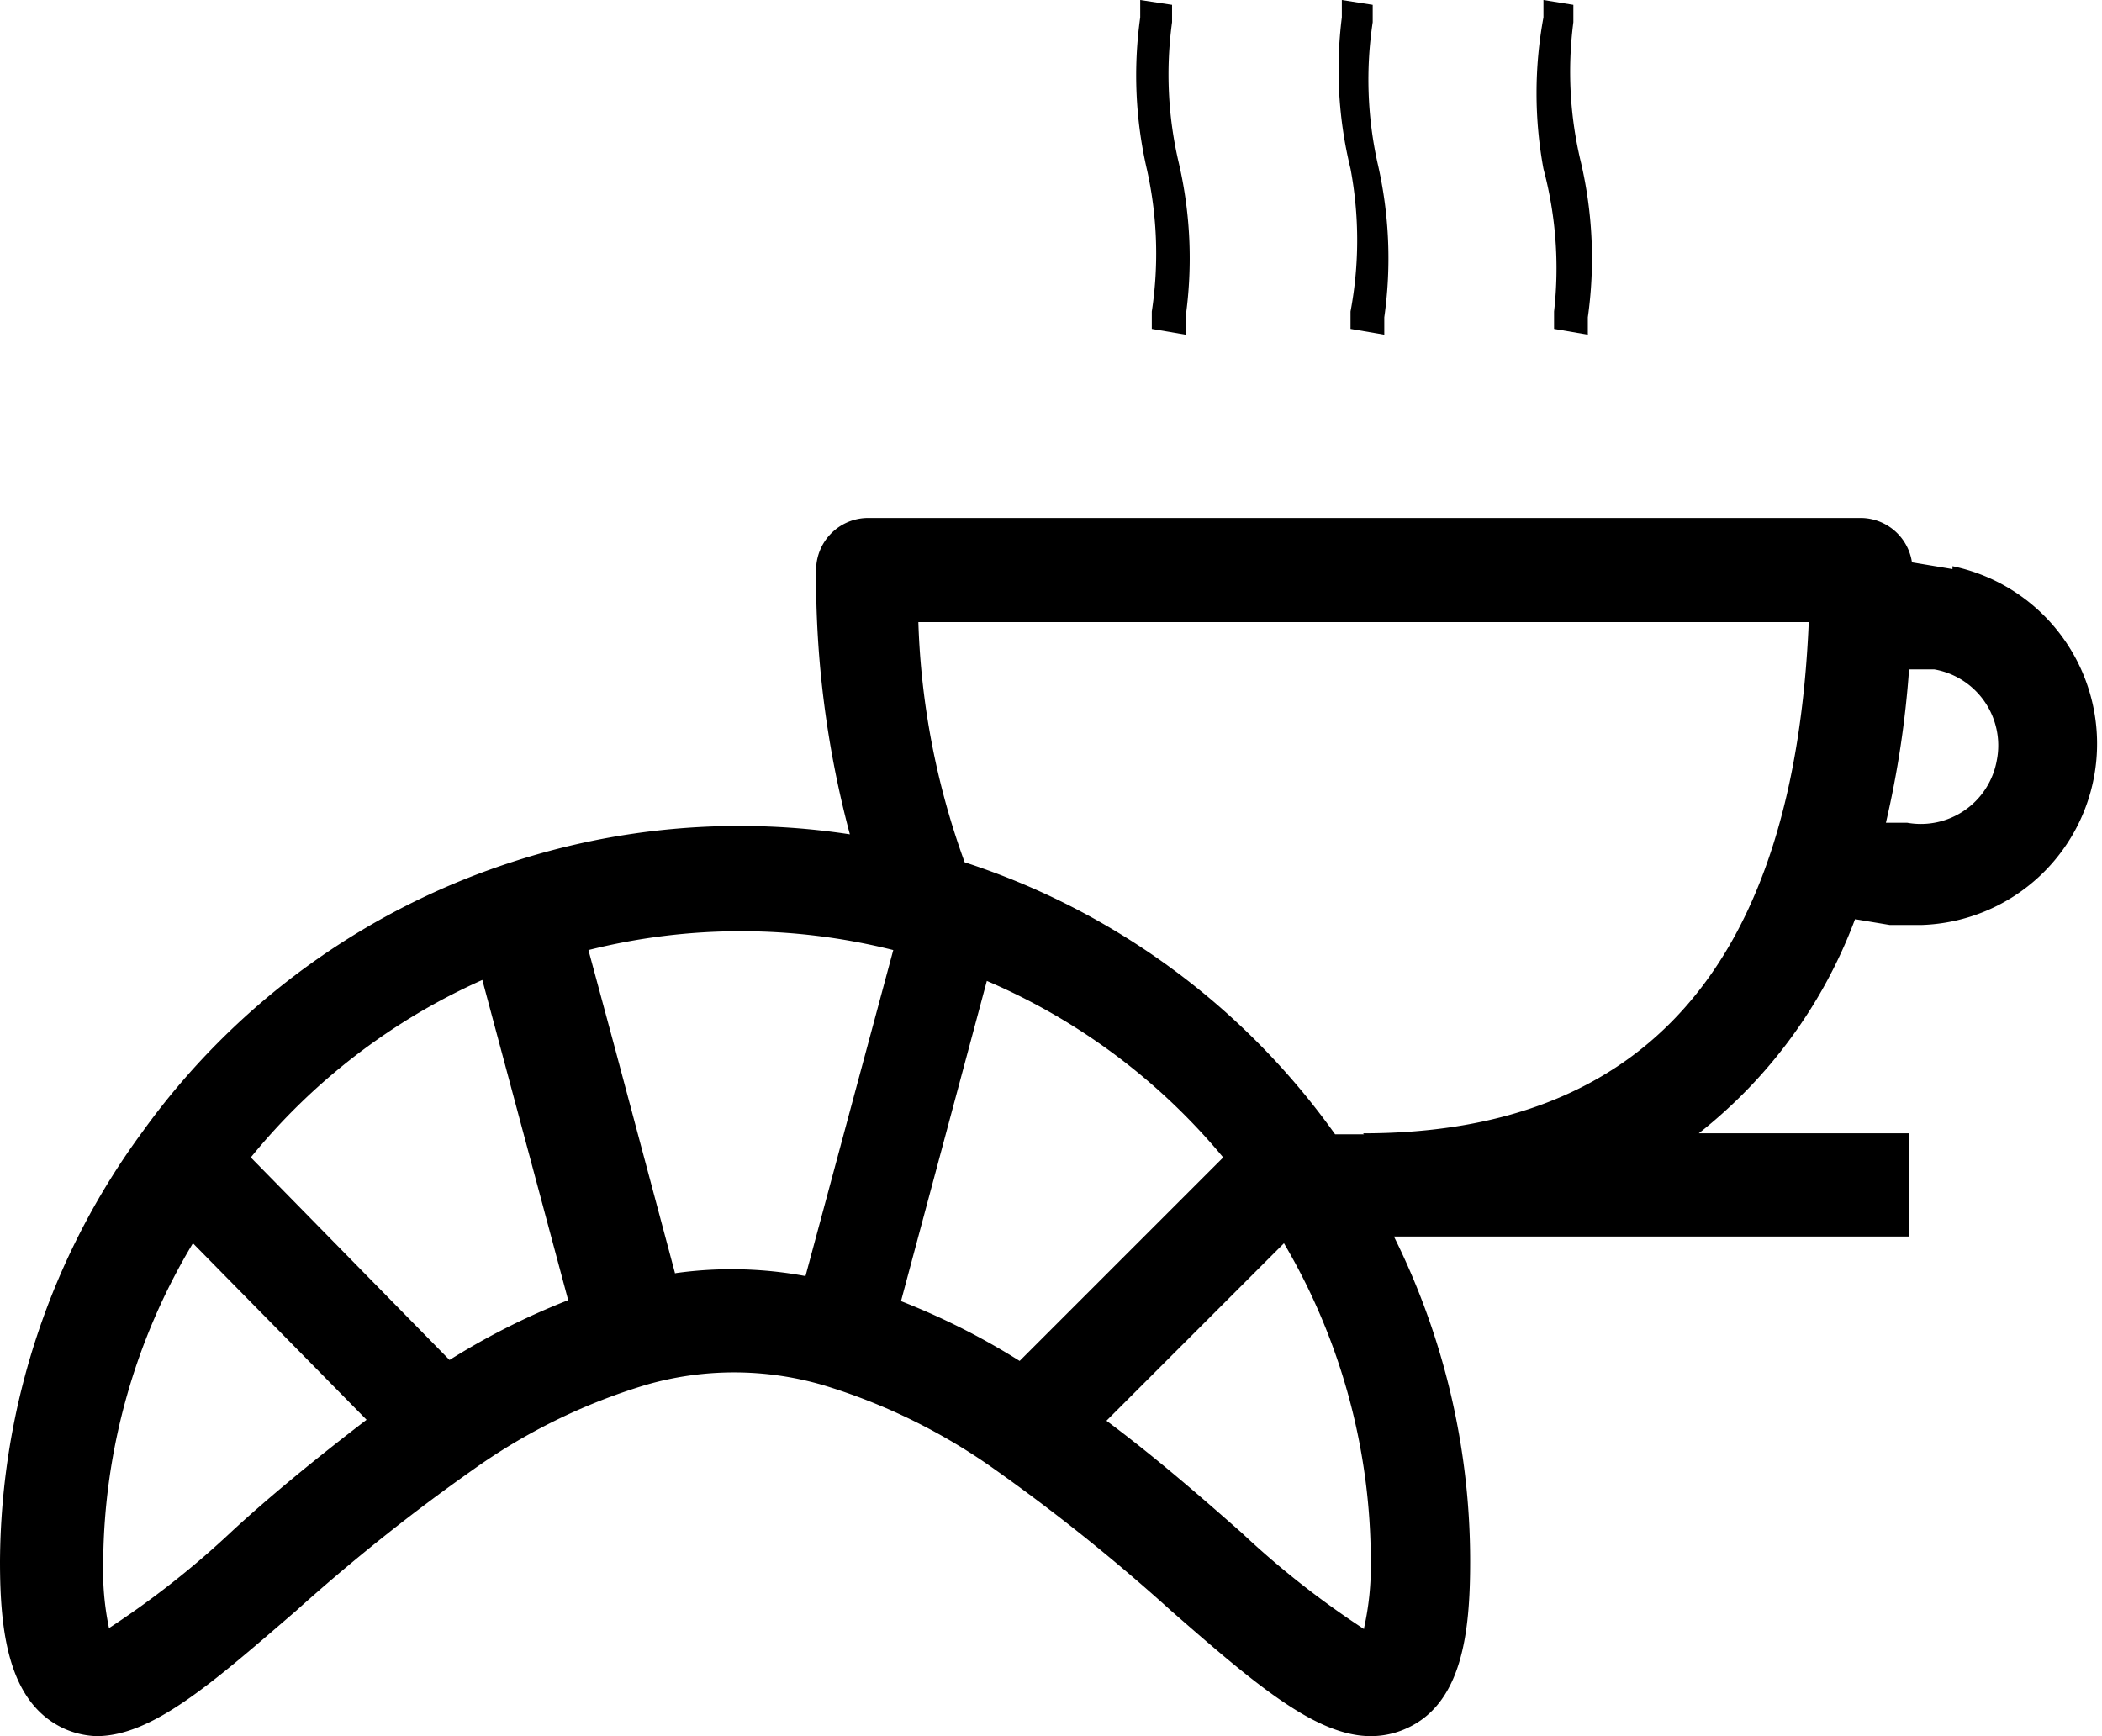 <svg xmlns="http://www.w3.org/2000/svg" viewBox="0 0 21.79 18" class="icon"><path d="M10,8.93H10a7.59,7.59,0,0,1,3.78,2.78h.3c2.93,0,4.48-1.79,4.62-5.32H9.51A8,8,0,0,0,10,8.93Z" fill="none"/><path d="M20.05,7l-.26,0a10.16,10.16,0,0,1-.24,1.59l.22,0a.8.8,0,0,0,.93-.65A.8.8,0,0,0,20.05,7Z" fill="none"/><path d="M11.94,3.23l0,.18.35.06,0-.18a4.37,4.37,0,0,0-.07-1.6A4,4,0,0,1,12.15.23l0-.18L11.82,0l0,.18a4.33,4.33,0,0,0,.07,1.58A4,4,0,0,1,11.94,3.23Z"/><path d="M14,3.23l0,.18.35.06,0-.18a4.37,4.37,0,0,0-.07-1.6A4,4,0,0,1,14.23.23l0-.18L13.91,0l0,.18A4.33,4.33,0,0,0,14,1.75,4,4,0,0,1,14,3.23Z"/><path d="M16.11,3.23l0,.18.35.06,0-.18a4.38,4.38,0,0,0-.07-1.6A4,4,0,0,1,16.31.23l0-.18L16,0l0,.18A4.33,4.33,0,0,0,16,1.75,4,4,0,0,1,16.11,3.23Z"/><path d="M20.24,5.9l-.42-.07a.54.54,0,0,0-.53-.46H9a.54.54,0,0,0-.54.54,10.3,10.3,0,0,0,.35,2.74,7.61,7.61,0,0,0-3.54.3h0a7.6,7.6,0,0,0-3.79,2.78h0A7.58,7.58,0,0,0,0,16.19c0,.71.08,1.46.66,1.73A.89.89,0,0,0,1,18c.58,0,1.2-.55,2.07-1.3a19.71,19.71,0,0,1,1.83-1.46h0a6.13,6.13,0,0,1,1.79-.88,3.29,3.29,0,0,1,1.84,0,6.13,6.13,0,0,1,1.79.88h0a19.66,19.66,0,0,1,1.82,1.46c.87.76,1.5,1.3,2.07,1.3a.89.89,0,0,0,.37-.08c.58-.26.66-1,.66-1.73a7.56,7.56,0,0,0-.79-3.37h5.34V11.75H17.61a5.09,5.09,0,0,0,1.62-2.22l.36.06.33,0a1.88,1.88,0,0,0,.32-3.72ZM5,10.16l.89,3.32a7.35,7.35,0,0,0-1.23.62L2.6,12A6.52,6.52,0,0,1,5,10.16ZM2,12.89,3.8,14.72c-.51.39-1,.79-1.4,1.16a9.21,9.21,0,0,1-1.27,1,2.93,2.93,0,0,1-.06-.69A6.5,6.5,0,0,1,2,12.89Zm5,.32-.63-2.36-.27-1a6.49,6.49,0,0,1,3.16,0l-.91,3.38A4.19,4.19,0,0,0,7,13.2ZM12.68,12l-2.11,2.11a7.35,7.35,0,0,0-1.23-.62l.89-3.32A6.51,6.51,0,0,1,12.68,12Zm1.46,4.89a9.19,9.19,0,0,1-1.27-1c-.42-.37-.89-.78-1.4-1.16l1.84-1.84a6.5,6.5,0,0,1,.9,3.3A2.93,2.93,0,0,1,14.14,16.88Zm0-5.13h-.3A7.6,7.6,0,0,0,10,8.94H10a8,8,0,0,1-.48-2.49h9.23C18.6,10,17.05,11.75,14.13,11.75ZM20.7,7.88a.8.8,0,0,1-.93.65l-.22,0a10.16,10.16,0,0,0,.24-1.59l.26,0A.8.8,0,0,1,20.7,7.88Z"/></svg>